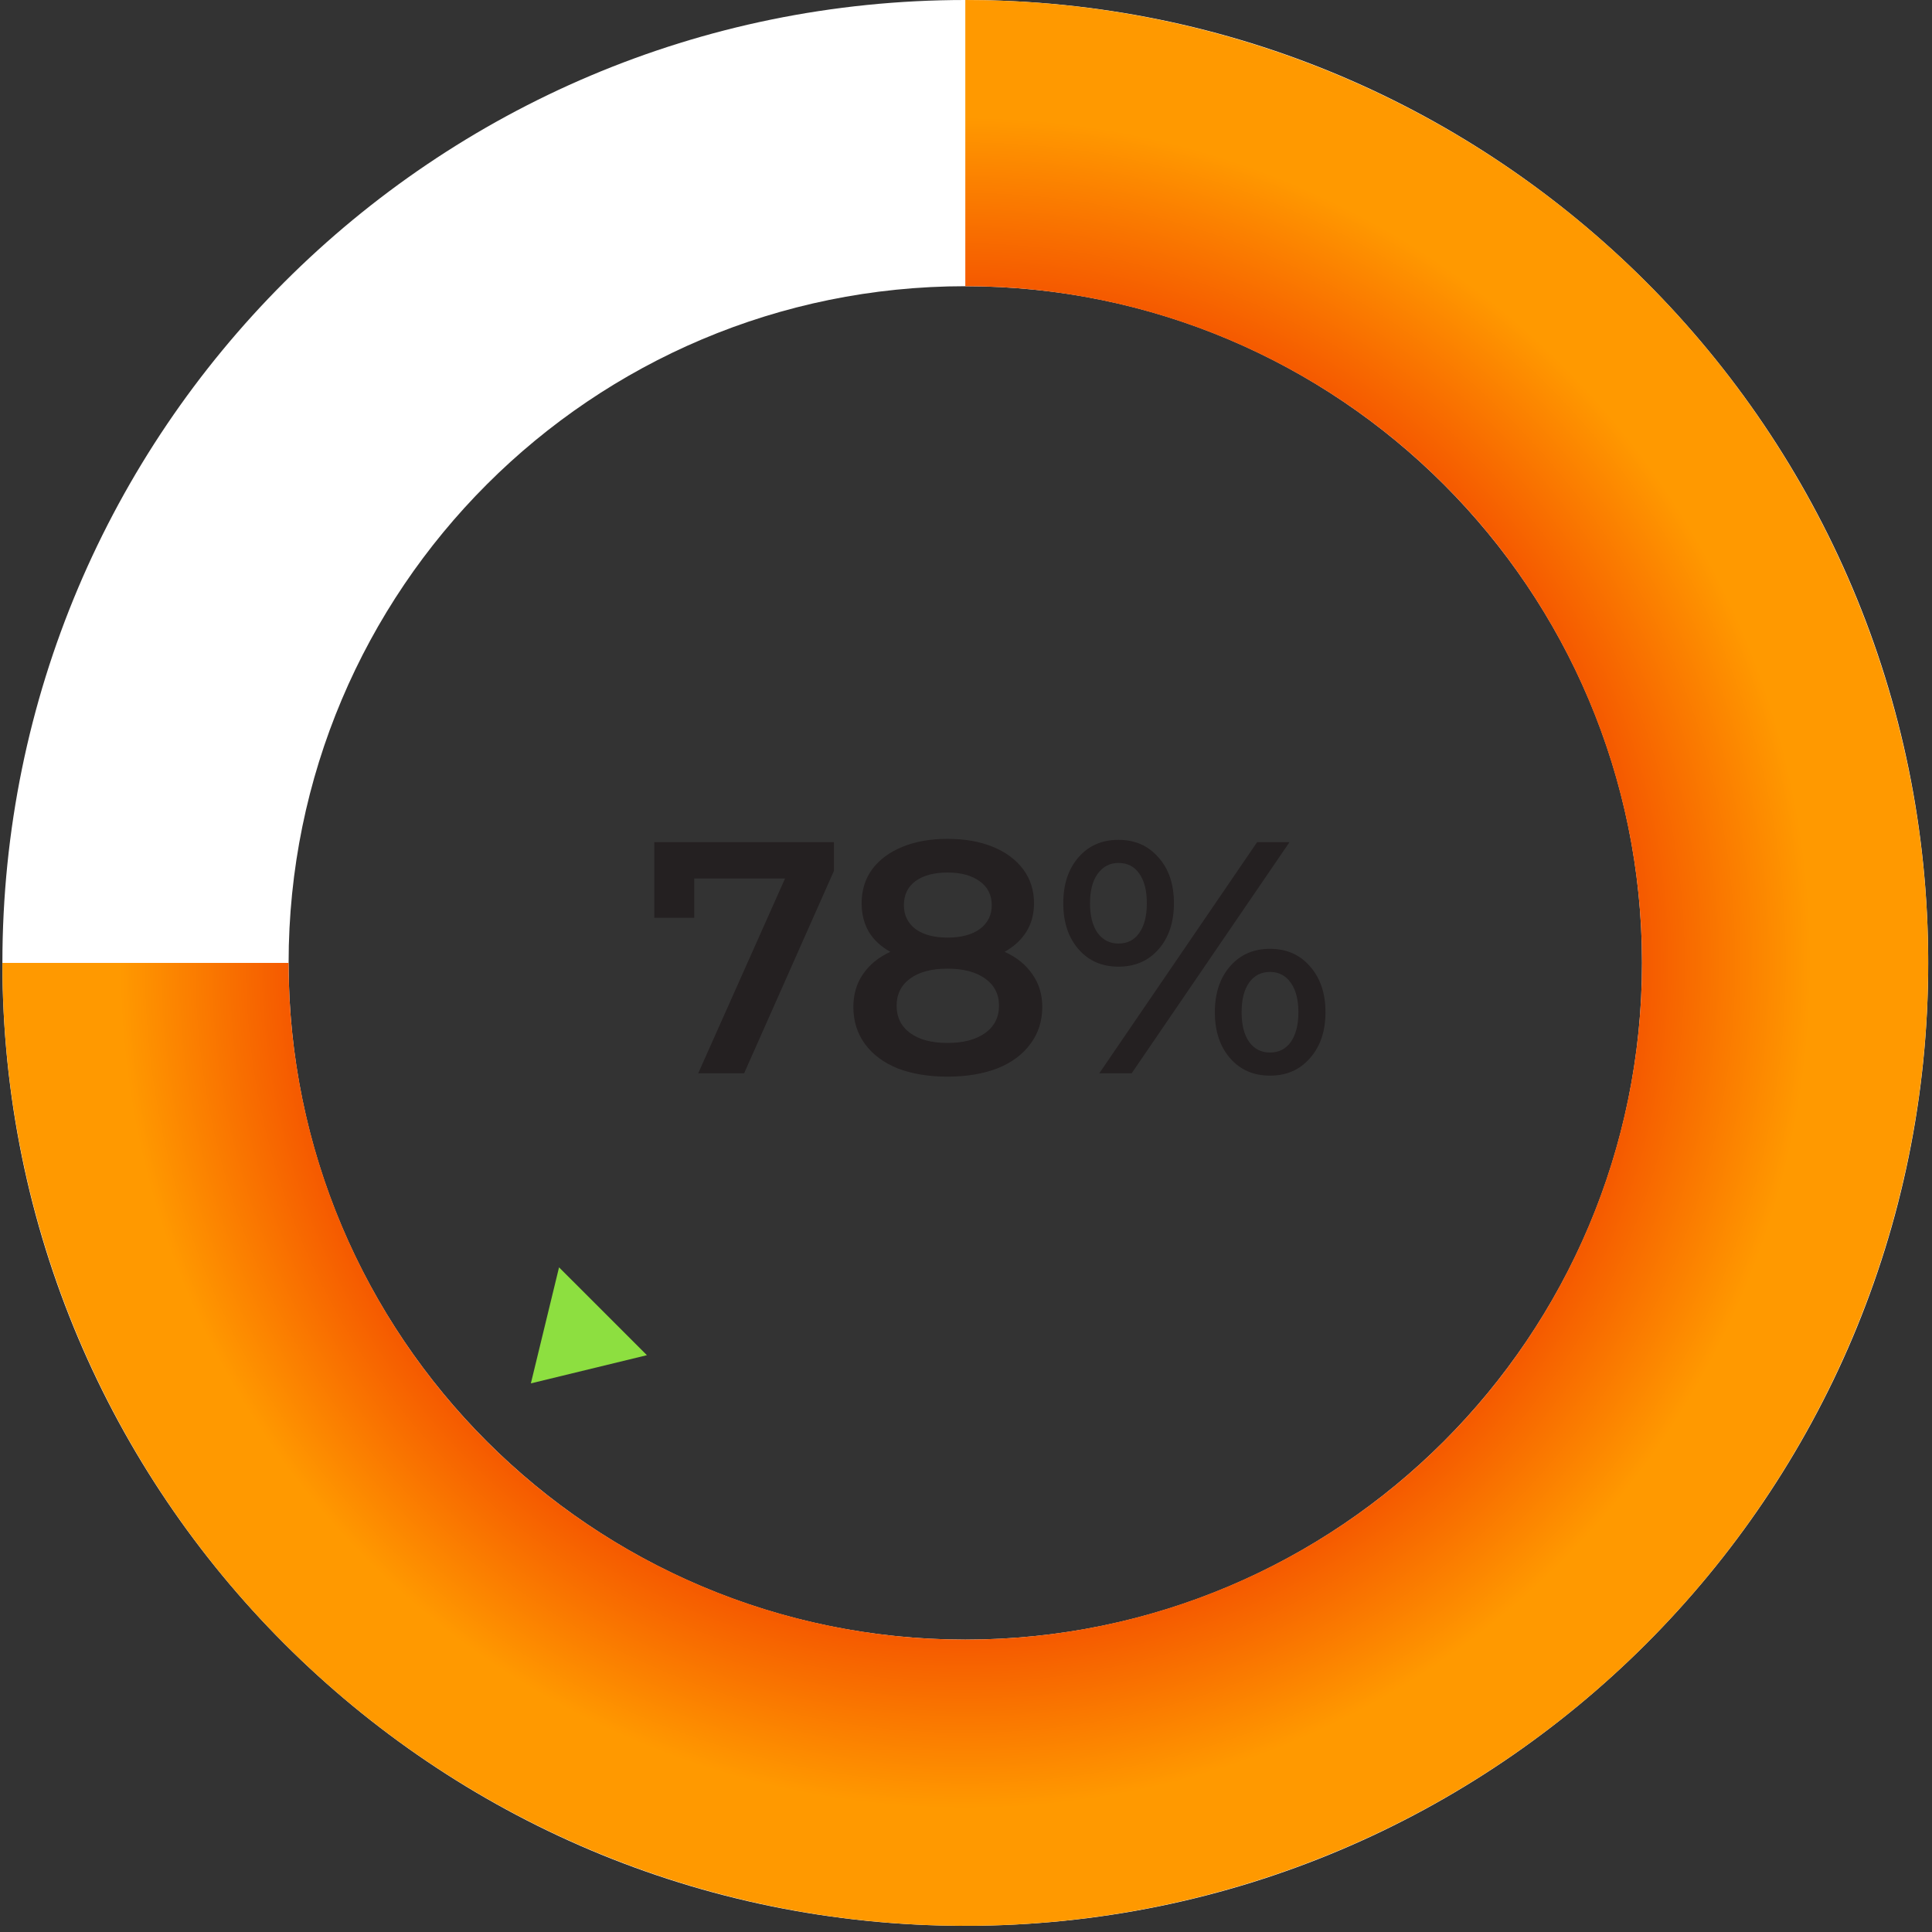 <svg width="117" height="117" viewBox="0 0 117 117" fill="none" xmlns="http://www.w3.org/2000/svg">
<rect x="0" y="0" width="117" height="117" fill="#333333" stroke="none"/>
<path d="M116.771 58.313C116.771 90.519 90.663 116.626 58.458 116.626C26.252 116.626 0.145 90.519 0.145 58.313C0.145 26.108 26.252 0 58.458 0C90.663 0 116.771 26.108 116.771 58.313ZM17.478 58.313C17.478 80.946 35.825 99.293 58.458 99.293C81.09 99.293 99.438 80.946 99.438 58.313C99.438 35.681 81.09 17.333 58.458 17.333C35.825 17.333 17.478 35.681 17.478 58.313Z" fill="white"/>
<path d="M58.458 0C69.991 1.37533e-07 81.265 3.42 90.855 9.828C100.444 16.235 107.918 25.342 112.332 35.998C116.746 46.653 117.9 58.378 115.65 69.689C113.4 81.001 107.846 91.391 99.691 99.547C91.536 107.702 81.146 113.256 69.834 115.506C58.522 117.756 46.797 116.601 36.142 112.187C25.487 107.774 16.38 100.3 9.972 90.71C3.565 81.121 0.145 69.846 0.145 58.313L17.478 58.313C17.478 66.418 19.881 74.341 24.384 81.08C28.887 87.82 35.287 93.072 42.775 96.174C50.263 99.275 58.503 100.087 66.452 98.506C74.402 96.924 81.704 93.022 87.435 87.29C93.166 81.559 97.069 74.257 98.65 66.308C100.231 58.359 99.42 50.119 96.318 42.631C93.216 35.143 87.964 28.742 81.225 24.239C74.486 19.737 66.563 17.333 58.458 17.333L58.458 0Z" fill="url(#paint0_angular)"/>
<path d="M33.855 76.749L32.149 83.776L39.176 82.069L33.855 76.749Z" fill="#8DDF40"/>
<path d="M50.502 51V52.74L45.062 65H42.282L47.542 53.2H42.042V55.58H39.623V51H50.502ZM60.839 57.64C61.572 57.973 62.132 58.427 62.519 59C62.919 59.56 63.119 60.22 63.119 60.98C63.119 61.833 62.879 62.58 62.399 63.22C61.932 63.86 61.266 64.353 60.399 64.7C59.532 65.033 58.526 65.2 57.379 65.2C56.232 65.2 55.226 65.033 54.359 64.7C53.506 64.353 52.846 63.86 52.379 63.22C51.912 62.58 51.679 61.833 51.679 60.98C51.679 60.22 51.872 59.56 52.259 59C52.646 58.427 53.199 57.973 53.919 57.64C53.359 57.333 52.926 56.933 52.619 56.44C52.326 55.933 52.179 55.353 52.179 54.7C52.179 53.913 52.392 53.227 52.819 52.64C53.259 52.053 53.872 51.6 54.659 51.28C55.446 50.96 56.352 50.8 57.379 50.8C58.419 50.8 59.332 50.96 60.119 51.28C60.906 51.6 61.519 52.053 61.959 52.64C62.399 53.227 62.619 53.913 62.619 54.7C62.619 55.353 62.466 55.927 62.159 56.42C61.852 56.913 61.412 57.32 60.839 57.64ZM57.379 52.84C56.566 52.84 55.919 53.013 55.439 53.36C54.972 53.707 54.739 54.193 54.739 54.82C54.739 55.42 54.972 55.9 55.439 56.26C55.919 56.607 56.566 56.78 57.379 56.78C58.206 56.78 58.859 56.607 59.339 56.26C59.819 55.9 60.059 55.42 60.059 54.82C60.059 54.193 59.812 53.707 59.319 53.36C58.839 53.013 58.192 52.84 57.379 52.84ZM57.379 63.16C58.339 63.16 59.099 62.96 59.659 62.56C60.219 62.16 60.499 61.607 60.499 60.9C60.499 60.207 60.219 59.66 59.659 59.26C59.099 58.86 58.339 58.66 57.379 58.66C56.419 58.66 55.666 58.86 55.119 59.26C54.572 59.66 54.299 60.207 54.299 60.9C54.299 61.607 54.572 62.16 55.119 62.56C55.666 62.96 56.419 63.16 57.379 63.16ZM67.731 58.54C66.731 58.54 65.924 58.187 65.311 57.48C64.697 56.773 64.391 55.847 64.391 54.7C64.391 53.553 64.697 52.627 65.311 51.92C65.924 51.213 66.731 50.86 67.731 50.86C68.731 50.86 69.537 51.213 70.15 51.92C70.777 52.613 71.091 53.54 71.091 54.7C71.091 55.86 70.777 56.793 70.15 57.5C69.537 58.193 68.731 58.54 67.731 58.54ZM76.13 51H78.091L68.531 65H66.57L76.13 51ZM67.731 57.14C68.277 57.14 68.697 56.927 68.99 56.5C69.297 56.073 69.451 55.473 69.451 54.7C69.451 53.927 69.297 53.327 68.99 52.9C68.697 52.473 68.277 52.26 67.731 52.26C67.21 52.26 66.79 52.48 66.471 52.92C66.164 53.347 66.01 53.94 66.01 54.7C66.01 55.46 66.164 56.06 66.471 56.5C66.79 56.927 67.21 57.14 67.731 57.14ZM76.91 65.14C75.91 65.14 75.104 64.787 74.49 64.08C73.877 63.373 73.57 62.447 73.57 61.3C73.57 60.153 73.877 59.227 74.49 58.52C75.104 57.813 75.91 57.46 76.91 57.46C77.91 57.46 78.717 57.813 79.331 58.52C79.957 59.227 80.27 60.153 80.27 61.3C80.27 62.447 79.957 63.373 79.331 64.08C78.717 64.787 77.91 65.14 76.91 65.14ZM76.91 63.74C77.444 63.74 77.864 63.527 78.171 63.1C78.477 62.66 78.63 62.06 78.63 61.3C78.63 60.54 78.477 59.947 78.171 59.52C77.864 59.08 77.444 58.86 76.91 58.86C76.377 58.86 75.957 59.073 75.65 59.5C75.344 59.927 75.191 60.527 75.191 61.3C75.191 62.073 75.344 62.673 75.65 63.1C75.957 63.527 76.377 63.74 76.91 63.74Z" fill="#242021"/>
<defs>
<radialGradient id="paint0_angular" cx="0" cy="0" r="1" gradientUnits="userSpaceOnUse" gradientTransform="translate(58.458 58.313) rotate(89.63) scale(58.314)">
<stop offset="0.165" stop-color="#0ACE2A"/>
<stop offset="0.568" stop-color="#ED2700"/>
<stop offset="0.885" stop-color="#FF9900"/>
</radialGradient>
</defs>
</svg>
